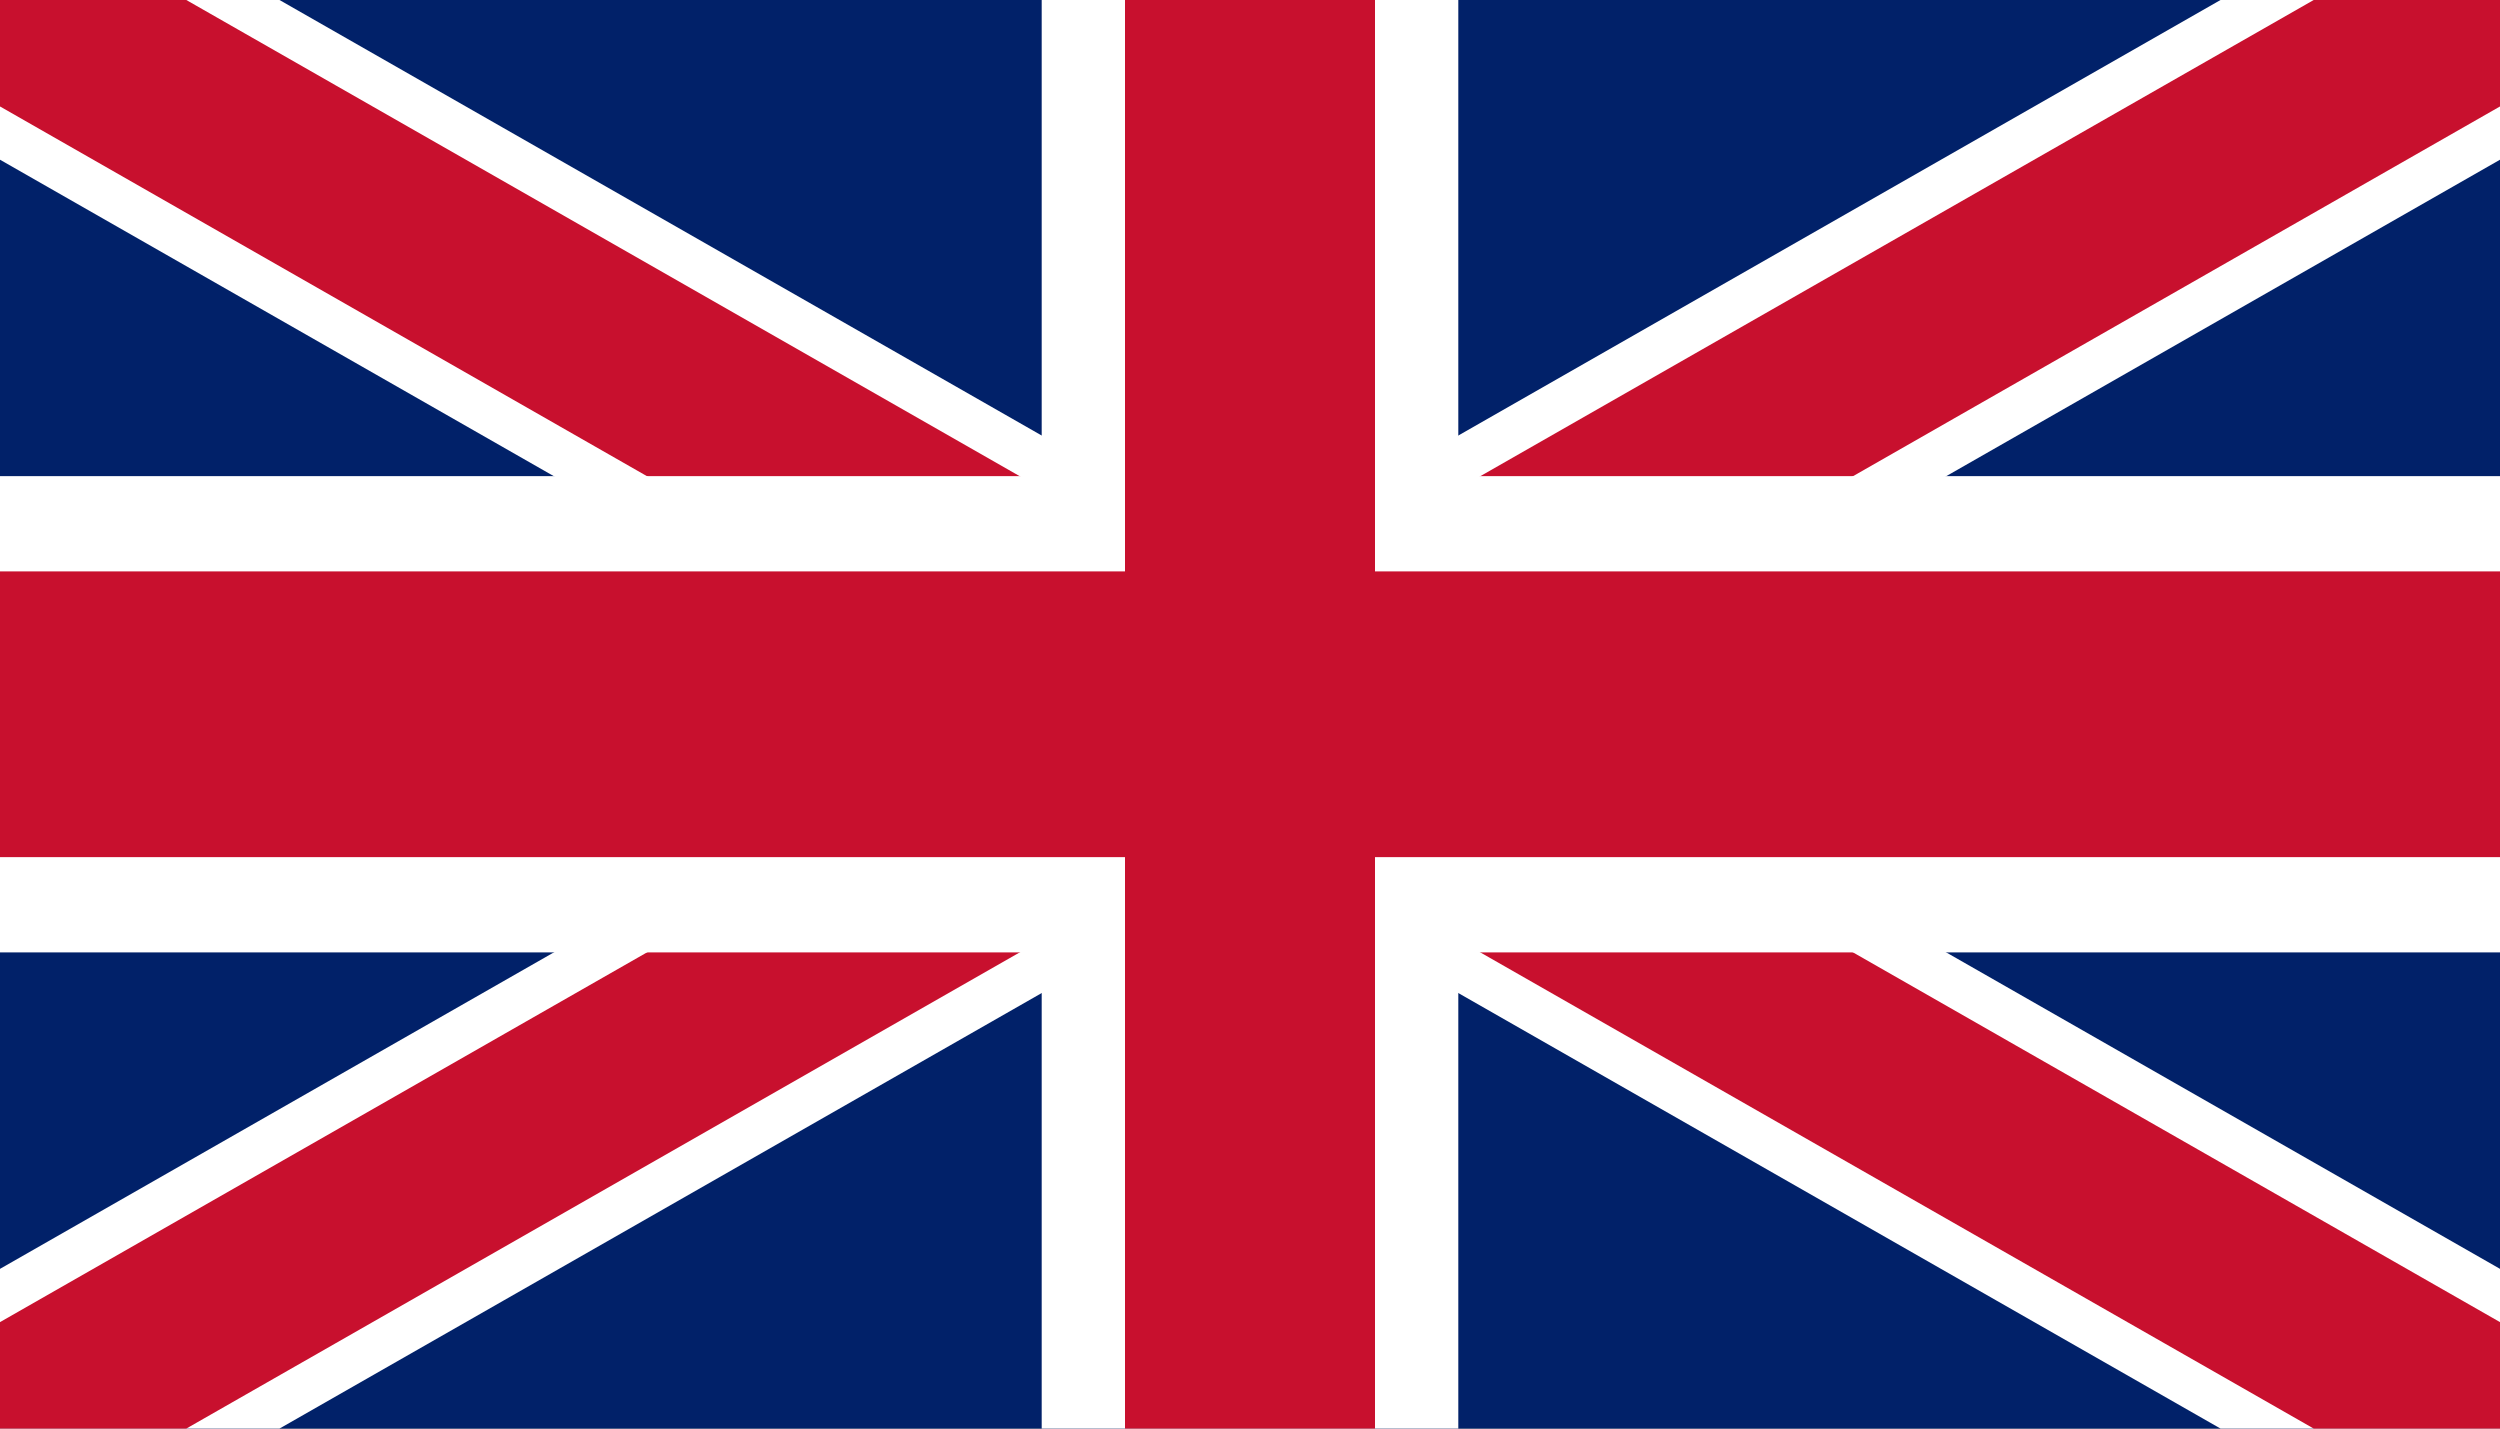 <svg width="28" height="16" viewBox="0 0 28 16" fill="none" xmlns="http://www.w3.org/2000/svg">
<rect x="0" y="0" width="28" height="16" fill="#808080" stroke="none"/>
<g clip-path="url(#clip0)">
<path d="M0 0V16H28V0H0Z" fill="#012169"/>
<path d="M0 0L28 16L0 0ZM28 0L0 16L28 0Z" fill="black"/>
<path fill-rule="evenodd" clip-rule="evenodd" d="M10.87 8L-0.626 1.431L0.626 -1.431L14 6.211L27.374 -1.431L28.626 1.431L17.131 8L28.626 14.569L27.374 17.431L14 9.789L0.626 17.431L-0.626 14.569L10.87 8Z" fill="white"/>
<path d="M0 0L28 16L0 0ZM28 0L0 16L28 0Z" fill="black"/>
<path fill-rule="evenodd" clip-rule="evenodd" d="M11.913 8L-0.417 0.954L0.417 -0.954L14 6.807L27.583 -0.954L28.417 0.954L16.087 8L28.417 15.046L27.583 16.954L14 9.193L0.417 16.954L-0.417 15.046L11.913 8Z" fill="#C8102E"/>
<path d="M14 0V16V0ZM0 8H28H0Z" fill="black"/>
<path fill-rule="evenodd" clip-rule="evenodd" d="M16.333 10.667V16H11.667V10.667H0V5.333H11.667V0H16.333V5.333H28V10.667H16.333Z" fill="white"/>
<path d="M14 0V16V0ZM0 8H28H0Z" fill="black"/>
<path fill-rule="evenodd" clip-rule="evenodd" d="M15.4 9.6V16H12.6V9.6H0V6.4H12.6V0H15.4V6.4H28V9.6H15.4Z" fill="#C8102E"/>
</g>
<defs>
<clipPath id="clip0">
<rect width="28" height="16" fill="white"/>
</clipPath>
</defs>
</svg>
